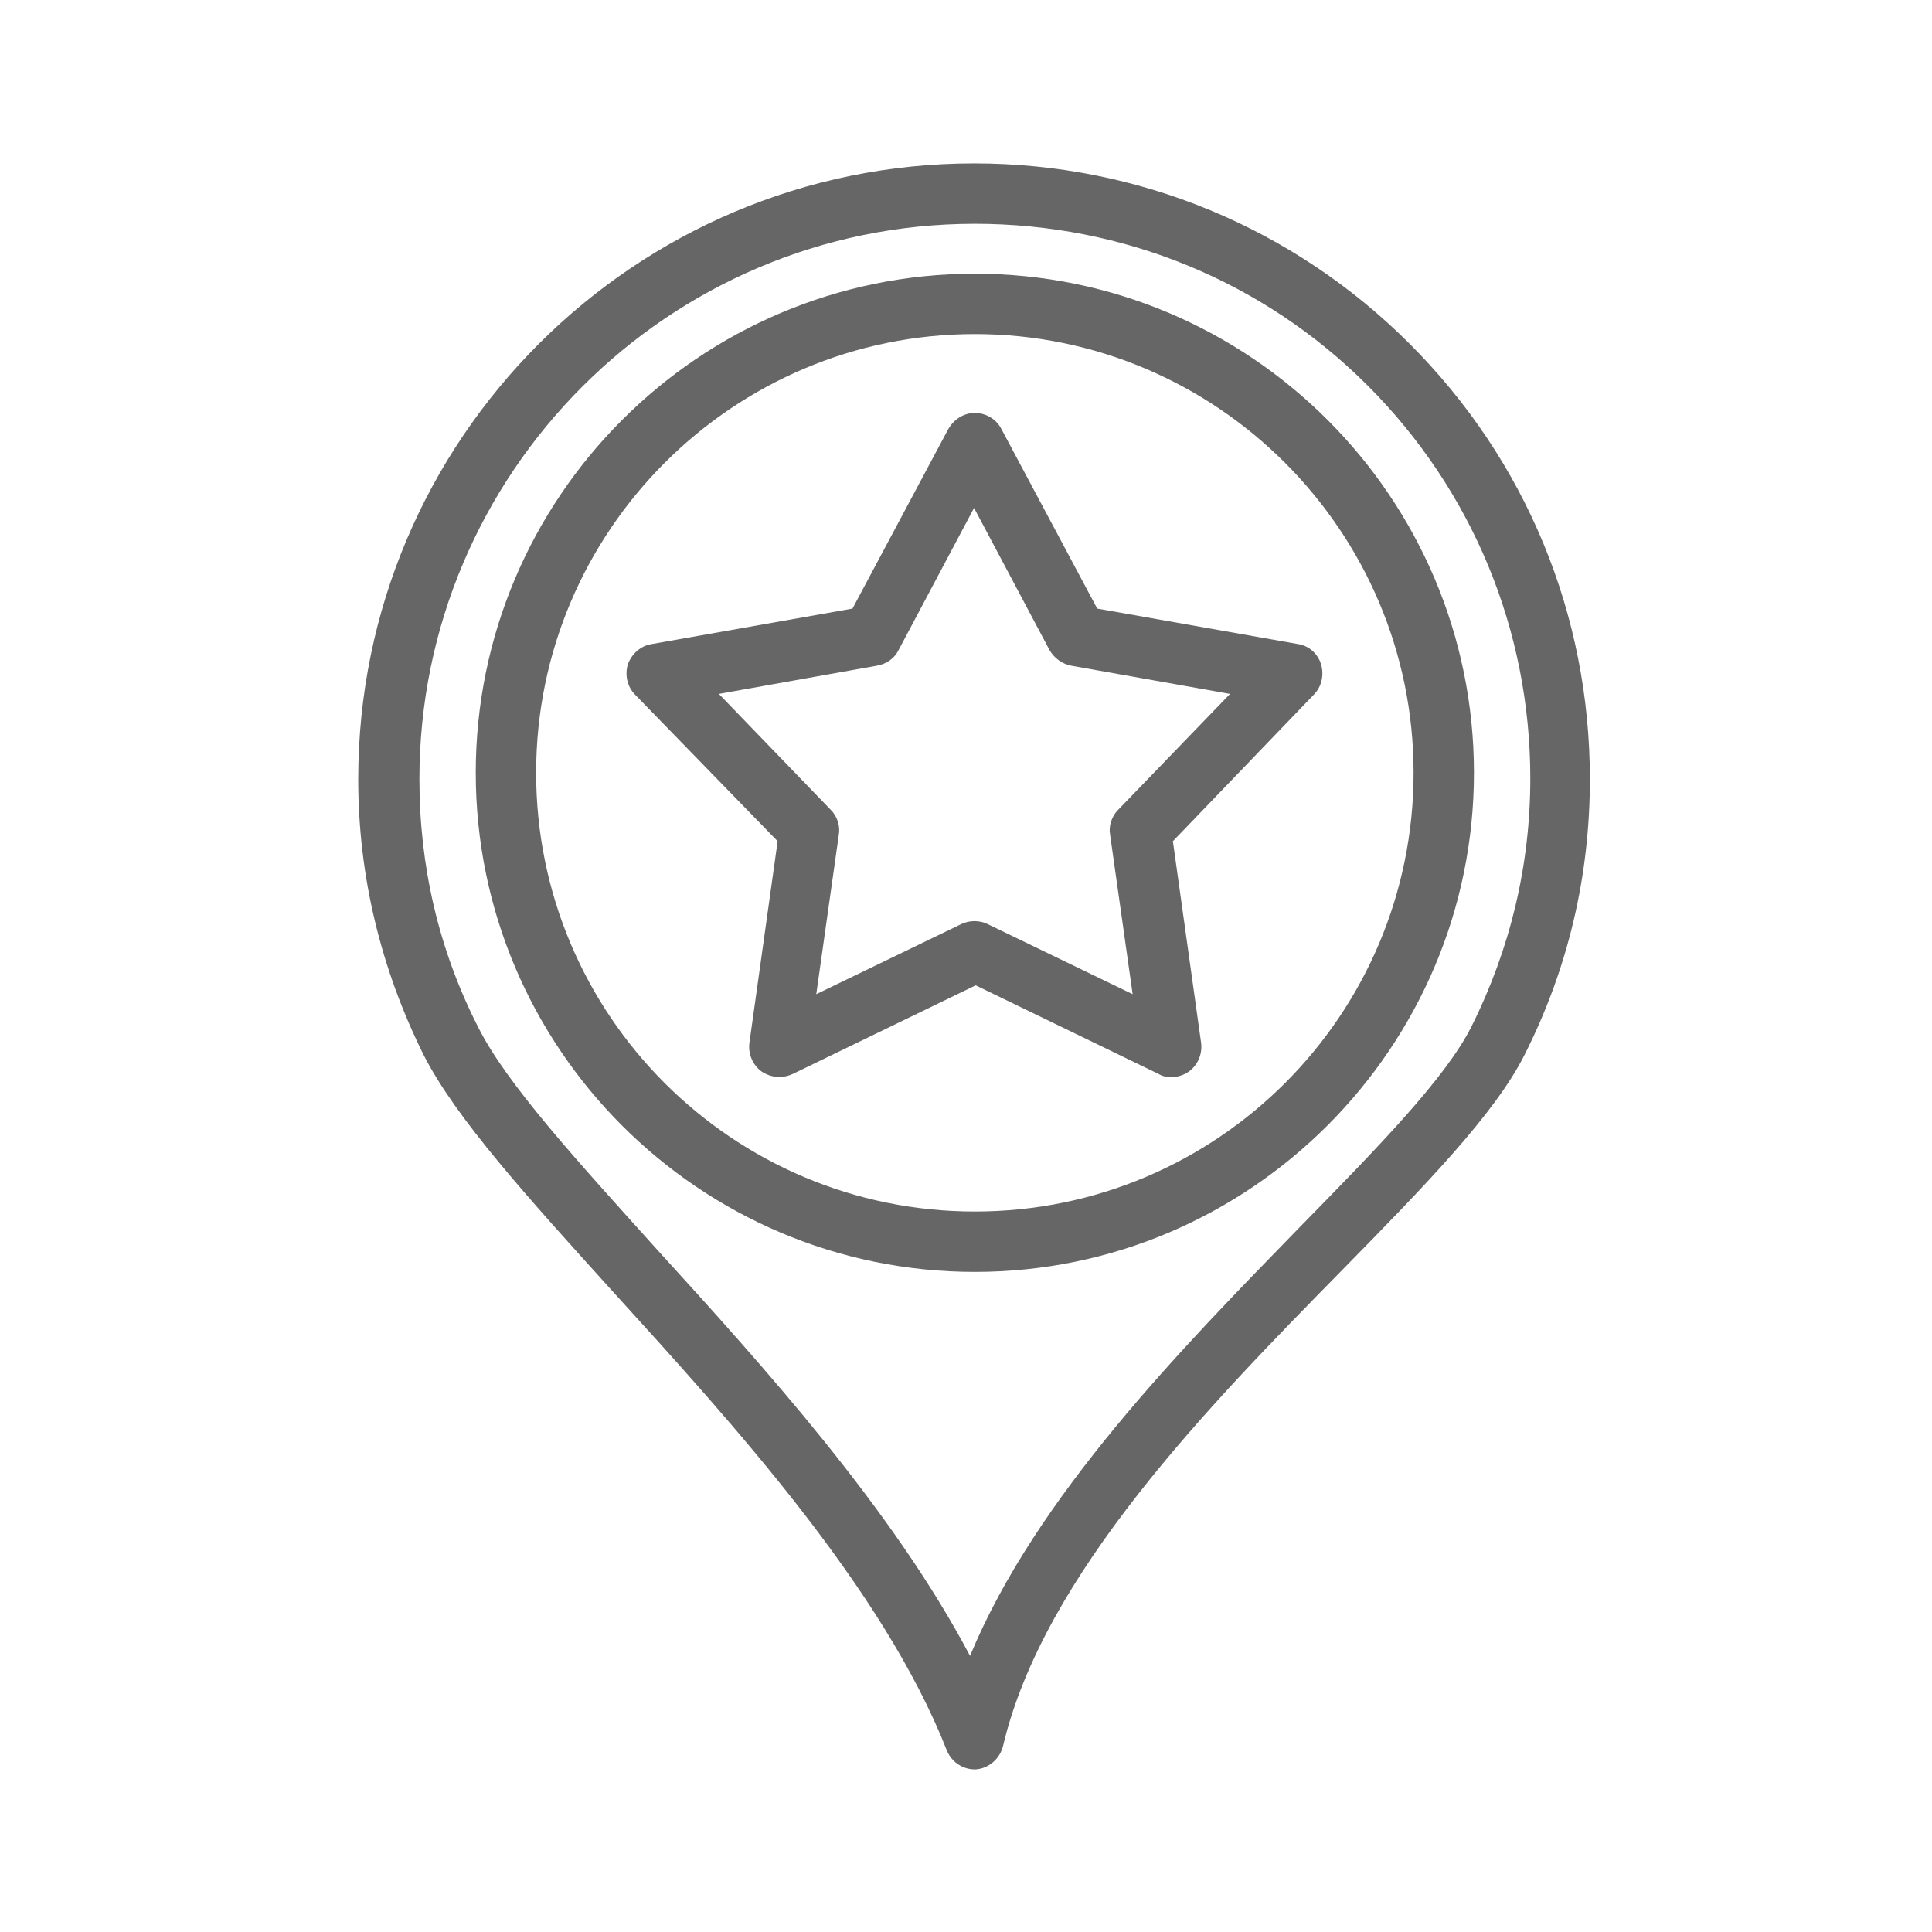 <?xml version="1.0" encoding="utf-8"?>
<!-- Generator: Adobe Illustrator 19.2.1, SVG Export Plug-In . SVG Version: 6.00 Build 0)  -->
<svg version="1.1" id="Layer_2" xmlns="http://www.w3.org/2000/svg" xmlns:xlink="http://www.w3.org/1999/xlink" x="0px" y="0px"
	 viewBox="0 0 24 24" style="enable-background:new 0 0 24 24;" xml:space="preserve">
<style type="text/css">
	.st0{fill:#666666;}
</style>
<g>
	<path class="st0" d="M14.55,13.38c-0.06,0-0.11-0.01-0.16-0.04l-2.27-1.1l-2.27,1.1c-0.13,0.06-0.27,0.05-0.39-0.03
		c-0.11-0.08-0.17-0.22-0.15-0.36l0.35-2.5L7.89,8.63c-0.1-0.1-0.13-0.25-0.09-0.38C7.85,8.12,7.96,8.02,8.1,8l2.49-0.44l1.19-2.23
		c0.07-0.12,0.19-0.2,0.33-0.2l0,0c0.14,0,0.27,0.08,0.33,0.2l1.19,2.23L16.12,8c0.14,0.02,0.25,0.12,0.29,0.25
		c0.04,0.13,0.01,0.28-0.09,0.38l-1.75,1.82l0.35,2.5c0.02,0.14-0.04,0.28-0.15,0.36C14.7,13.36,14.62,13.38,14.55,13.38z
		 M8.93,8.62l1.39,1.44c0.08,0.08,0.12,0.2,0.1,0.31l-0.28,1.98l1.8-0.87c0.1-0.05,0.23-0.05,0.33,0l1.8,0.87l-0.28-1.98
		c-0.02-0.11,0.02-0.23,0.1-0.31l1.39-1.44l-1.97-0.35c-0.11-0.02-0.21-0.09-0.27-0.19l-0.94-1.77l-0.94,1.77
		c-0.05,0.1-0.15,0.17-0.27,0.19L8.93,8.62z"/>
</g>
<g>
	<path class="st0" d="M12.11,21.98c-0.15,0-0.29-0.09-0.35-0.24c-0.79-2.01-2.66-4.06-4.16-5.71c-1.04-1.15-1.94-2.14-2.34-2.93
		c-0.53-1.07-0.81-2.22-0.81-3.42c0-4.22,3.43-7.65,7.65-7.65c2.04,0,3.97,0.8,5.41,2.24c1.45,1.45,2.24,3.37,2.24,5.41
		c0,1.2-0.27,2.35-0.81,3.42c-0.37,0.74-1.25,1.64-2.27,2.68c-1.65,1.68-3.71,3.78-4.21,5.91c-0.04,0.16-0.18,0.28-0.34,0.29
		C12.13,21.98,12.12,21.98,12.11,21.98z M12.11,2.78c-3.81,0-6.9,3.1-6.9,6.9c0,1.08,0.24,2.12,0.73,3.08
		c0.35,0.7,1.22,1.65,2.22,2.76c1.33,1.46,2.93,3.23,3.89,5.05c0.82-1.98,2.62-3.81,4.1-5.33c0.97-0.99,1.81-1.85,2.13-2.49
		c0.48-0.96,0.73-2,0.73-3.08c0-1.84-0.72-3.58-2.02-4.88S13.95,2.78,12.11,2.78z"/>
</g>
<g>
	<path class="st0" d="M12.11,15.8c-3.42,0-6.2-2.78-6.2-6.2c0-3.42,2.78-6.2,6.2-6.2c3.42,0,6.2,2.78,6.2,6.2
		C18.31,13.01,15.53,15.8,12.11,15.8z M12.11,4.15c-3,0-5.45,2.44-5.45,5.45s2.44,5.45,5.45,5.45s5.45-2.44,5.45-5.45
		S15.11,4.15,12.11,4.15z"/>
</g>
</svg>
